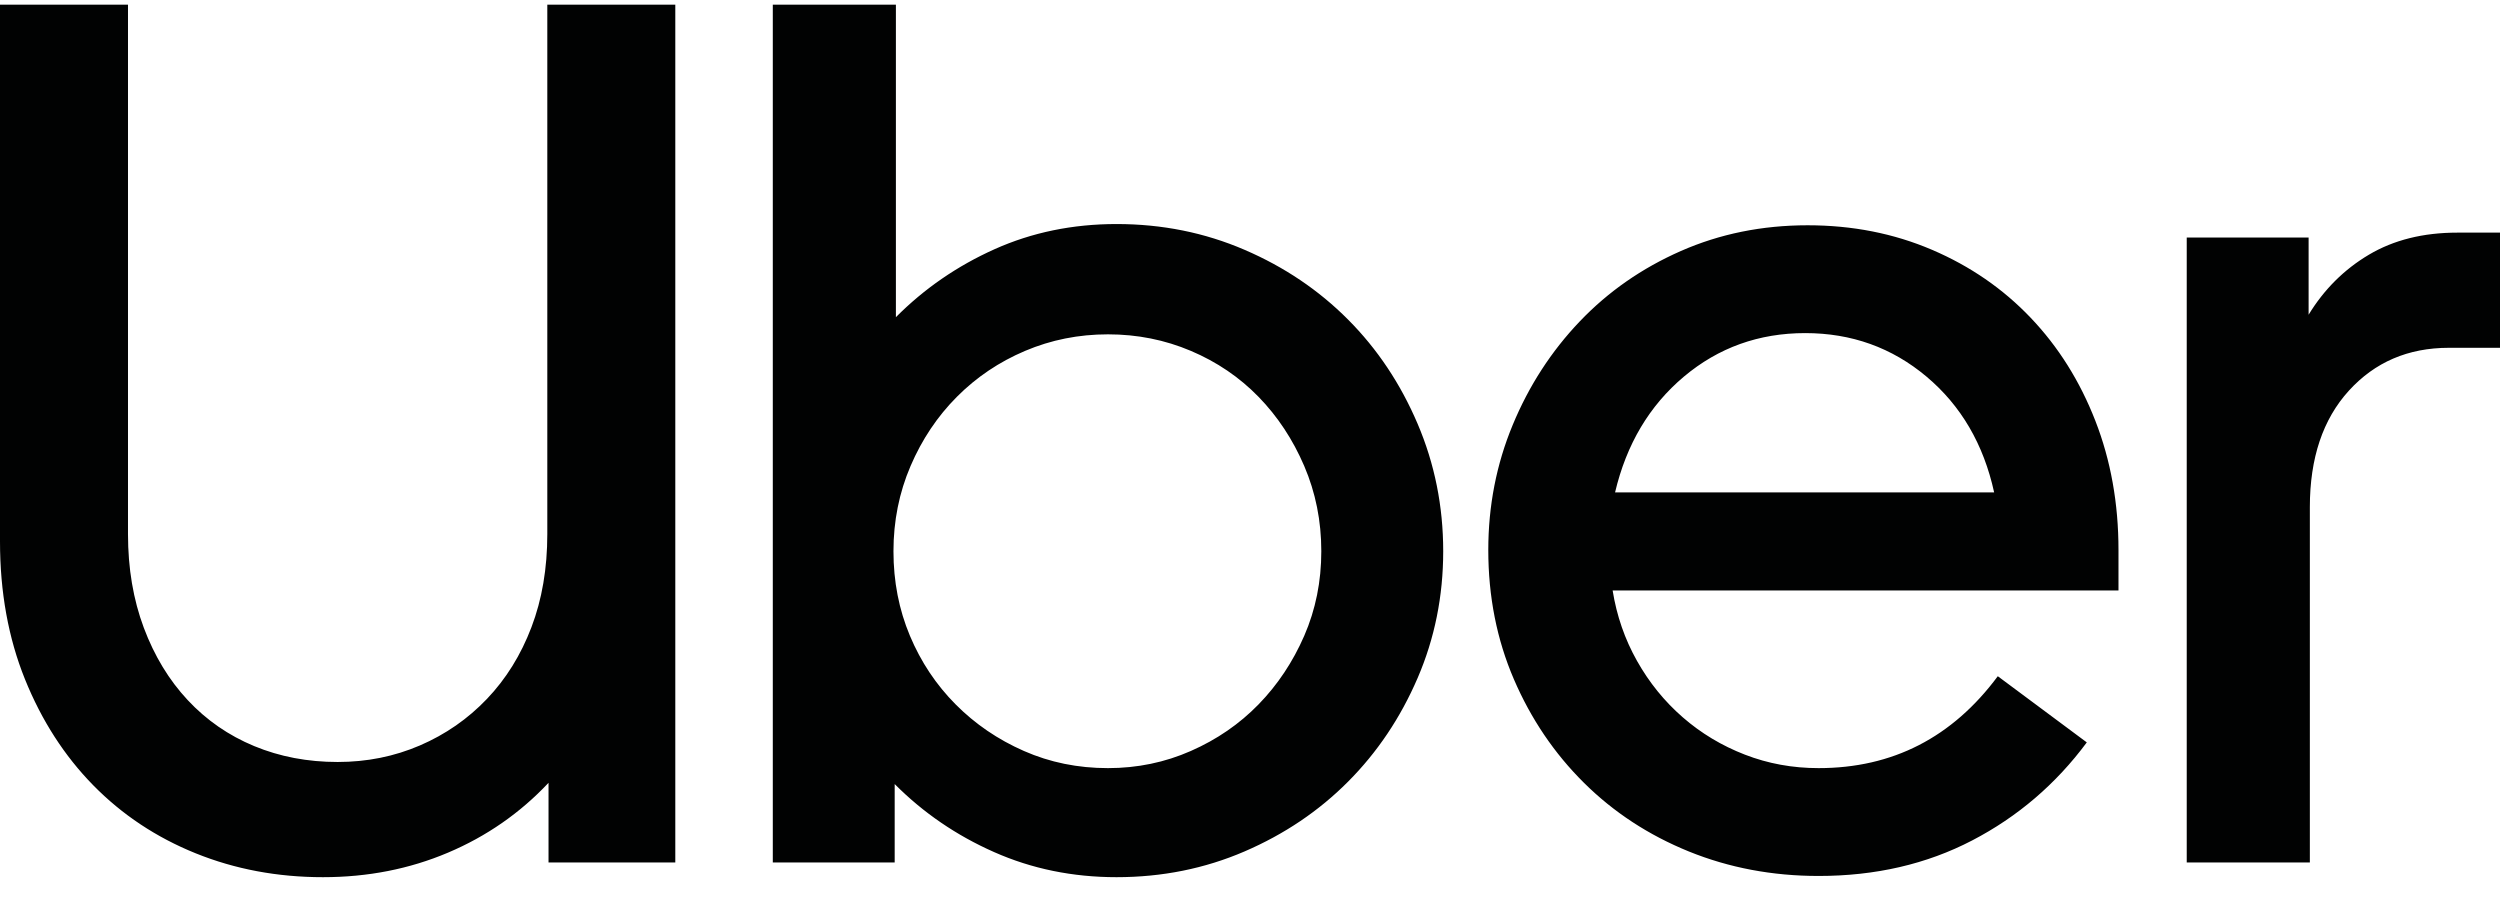 <svg width="117" height="42" viewBox="0 0 117 42" fill="none" xmlns="http://www.w3.org/2000/svg">
<path d="M6.731 29.382C7.226 30.701 7.91 31.829 8.785 32.765C9.66 33.702 10.696 34.419 11.894 34.916C13.092 35.413 14.395 35.661 15.802 35.661C17.171 35.661 18.454 35.403 19.652 34.887C20.85 34.371 21.896 33.645 22.79 32.708C23.684 31.771 24.378 30.653 24.872 29.353C25.367 28.053 25.614 26.6 25.614 24.995V0.22H31.604V40.364H25.671V36.636C24.34 38.051 22.771 39.14 20.964 39.905C19.158 40.67 17.209 41.052 15.117 41.052C12.987 41.052 11 40.679 9.156 39.934C7.311 39.188 5.714 38.127 4.364 36.751C3.014 35.374 1.949 33.721 1.169 31.79C0.39 29.86 0 27.709 0 25.339V0.22H5.99V24.995C5.99 26.6 6.237 28.063 6.731 29.382ZM41.928 0.22V14.844C43.259 13.506 44.8 12.445 46.549 11.661C48.298 10.877 50.2 10.485 52.254 10.485C54.383 10.485 56.38 10.887 58.243 11.69C60.107 12.492 61.723 13.582 63.092 14.959C64.462 16.335 65.545 17.96 66.344 19.833C67.143 21.707 67.542 23.695 67.542 25.797C67.542 27.9 67.143 29.879 66.344 31.733C65.545 33.587 64.462 35.203 63.092 36.579C61.723 37.955 60.107 39.045 58.243 39.848C56.38 40.651 54.383 41.052 52.254 41.052C50.2 41.052 48.289 40.66 46.521 39.876C44.752 39.093 43.202 38.032 41.871 36.694V40.364H36.167V0.22H41.928ZM42.584 29.754C43.098 30.978 43.811 32.048 44.724 32.966C45.636 33.884 46.701 34.61 47.918 35.145C49.135 35.681 50.447 35.948 51.854 35.948C53.224 35.948 54.517 35.681 55.733 35.145C56.95 34.61 58.006 33.884 58.9 32.966C59.793 32.049 60.506 30.978 61.039 29.754C61.571 28.531 61.837 27.212 61.837 25.797C61.837 24.383 61.571 23.054 61.039 21.812C60.506 20.569 59.793 19.489 58.9 18.572C58.006 17.654 56.95 16.937 55.733 16.421C54.516 15.905 53.223 15.647 51.854 15.647C50.485 15.647 49.192 15.905 47.975 16.421C46.758 16.937 45.694 17.654 44.781 18.572C43.868 19.489 43.145 20.569 42.613 21.812C42.081 23.054 41.814 24.383 41.814 25.797C41.814 27.212 42.071 28.531 42.584 29.754ZM70.793 19.891C71.553 18.055 72.6 16.44 73.93 15.045C75.261 13.649 76.84 12.55 78.665 11.747C80.491 10.944 82.468 10.543 84.598 10.543C86.69 10.543 88.629 10.925 90.417 11.69C92.204 12.454 93.744 13.515 95.037 14.873C96.331 16.23 97.338 17.836 98.061 19.69C98.784 21.544 99.145 23.561 99.145 25.74V27.633H75.471C75.661 28.818 76.041 29.917 76.612 30.93C77.182 31.943 77.895 32.823 78.751 33.568C79.607 34.314 80.576 34.897 81.66 35.317C82.744 35.738 83.894 35.948 85.112 35.948C88.573 35.948 91.368 34.514 93.497 31.647L97.662 34.744C96.217 36.694 94.429 38.223 92.299 39.332C90.17 40.441 87.774 40.995 85.112 40.995C82.944 40.995 80.919 40.612 79.036 39.848C77.154 39.083 75.519 38.013 74.13 36.636C72.742 35.26 71.649 33.645 70.85 31.79C70.052 29.936 69.652 27.919 69.652 25.74C69.652 23.676 70.032 21.726 70.793 19.891ZM78.808 17.625C77.192 18.983 76.117 20.789 75.585 23.045H93.326C92.832 20.789 91.776 18.983 90.16 17.625C88.544 16.268 86.652 15.589 84.484 15.589C82.316 15.589 80.424 16.268 78.808 17.625ZM109.926 18.285C108.709 19.623 108.101 21.439 108.101 23.733V40.364H102.339V11.116H108.043V14.729C108.766 13.544 109.707 12.607 110.867 11.919C112.027 11.231 113.406 10.887 115.003 10.887H117V16.277H114.604C112.702 16.278 111.143 16.947 109.926 18.285Z" fill="#010202"/>
</svg>
